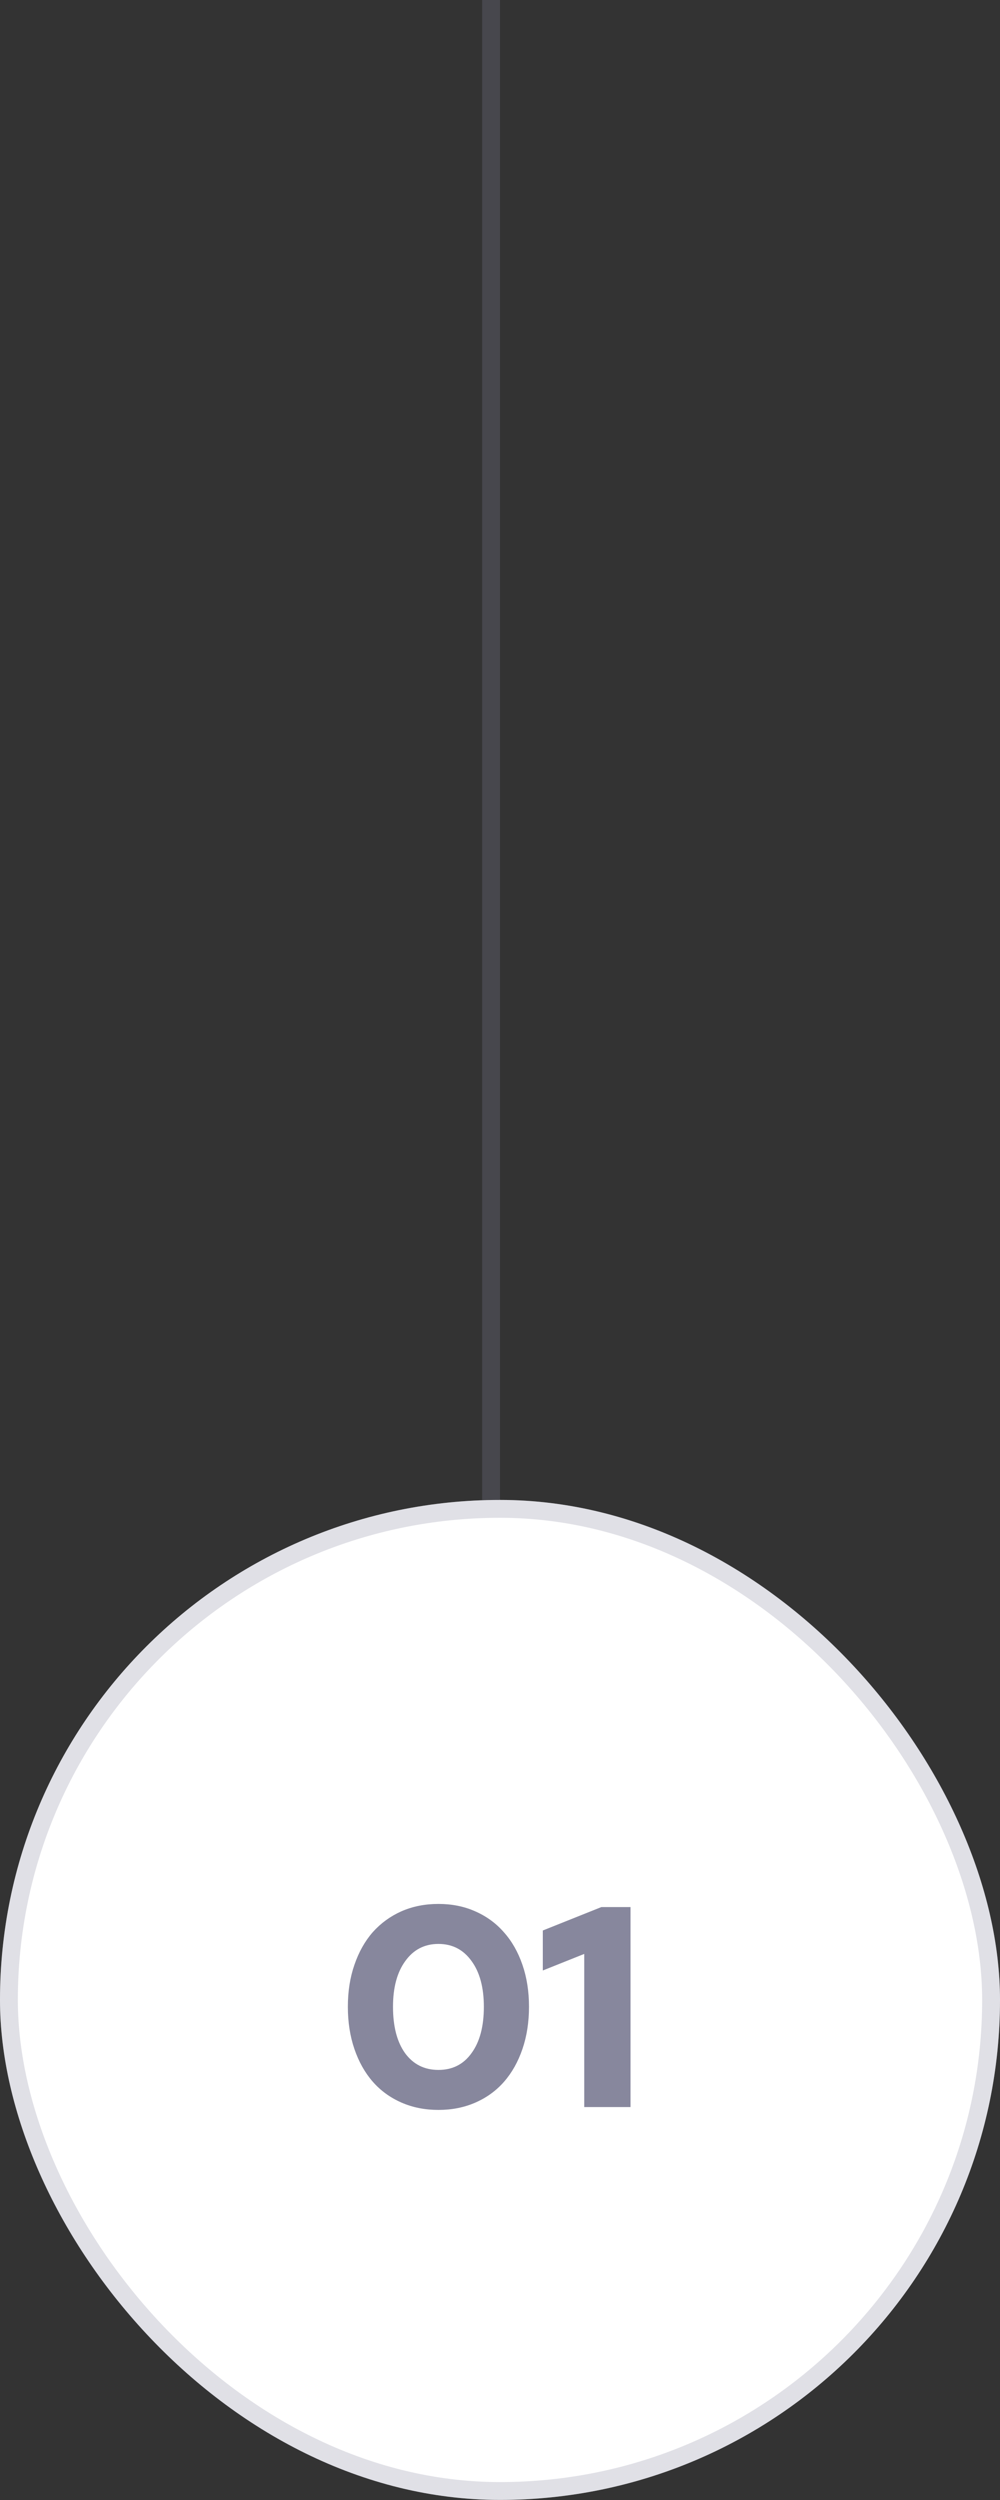 <svg width="56" height="140" viewBox="0 0 56 140" fill="none" xmlns="http://www.w3.org/2000/svg">
<rect x="0" y="0" width="56" height="140" fill="#333333" stroke="none"/>
<g clip-path="url(#clip0_0_39)">
<g clip-path="url(#clip1_0_39)">
<rect y="83.996" width="56" height="56" rx="28" fill="#FFFFFF"/>
<rect x="0.5" y="84.496" width="55" height="55" rx="27.5" stroke="#87879D" stroke-opacity="0.25"/>
<path d="M24.552 118.156C23.795 118.156 23.101 118.017 22.472 117.74C21.843 117.463 21.309 117.073 20.872 116.572C20.435 116.071 20.093 115.463 19.848 114.748C19.603 114.033 19.48 113.244 19.48 112.38C19.48 111.516 19.603 110.732 19.848 110.028C20.093 109.313 20.435 108.705 20.872 108.204C21.32 107.703 21.853 107.313 22.472 107.036C23.101 106.759 23.795 106.62 24.552 106.62C25.309 106.62 25.997 106.759 26.616 107.036C27.245 107.313 27.779 107.703 28.216 108.204C28.664 108.705 29.011 109.313 29.256 110.028C29.501 110.732 29.624 111.516 29.624 112.38C29.624 113.244 29.501 114.033 29.256 114.748C29.011 115.463 28.669 116.071 28.232 116.572C27.795 117.073 27.261 117.463 26.632 117.74C26.003 118.017 25.309 118.156 24.552 118.156ZM24.552 115.916C25.341 115.916 25.96 115.601 26.408 114.972C26.867 114.343 27.096 113.479 27.096 112.38C27.096 111.303 26.867 110.449 26.408 109.82C25.949 109.18 25.331 108.86 24.552 108.86C23.773 108.86 23.155 109.18 22.696 109.82C22.237 110.449 22.008 111.303 22.008 112.38C22.008 113.479 22.232 114.343 22.68 114.972C23.139 115.601 23.763 115.916 24.552 115.916ZM35.309 106.796V117.996H32.717V109.42L30.397 110.348V108.108L33.677 106.796H35.309Z" fill="#87879D"/>
</g>
<path opacity="0.25" d="M27.5 83.996V-0.004" stroke="#87879D"/>
</g>
<defs>
<clipPath id="clip0_0_39">
<rect width="56" height="140" fill="white"/>
</clipPath>
<clipPath id="clip1_0_39">
<rect width="56" height="56" fill="white" transform="translate(0 83.996)"/>
</clipPath>
</defs>
</svg>
